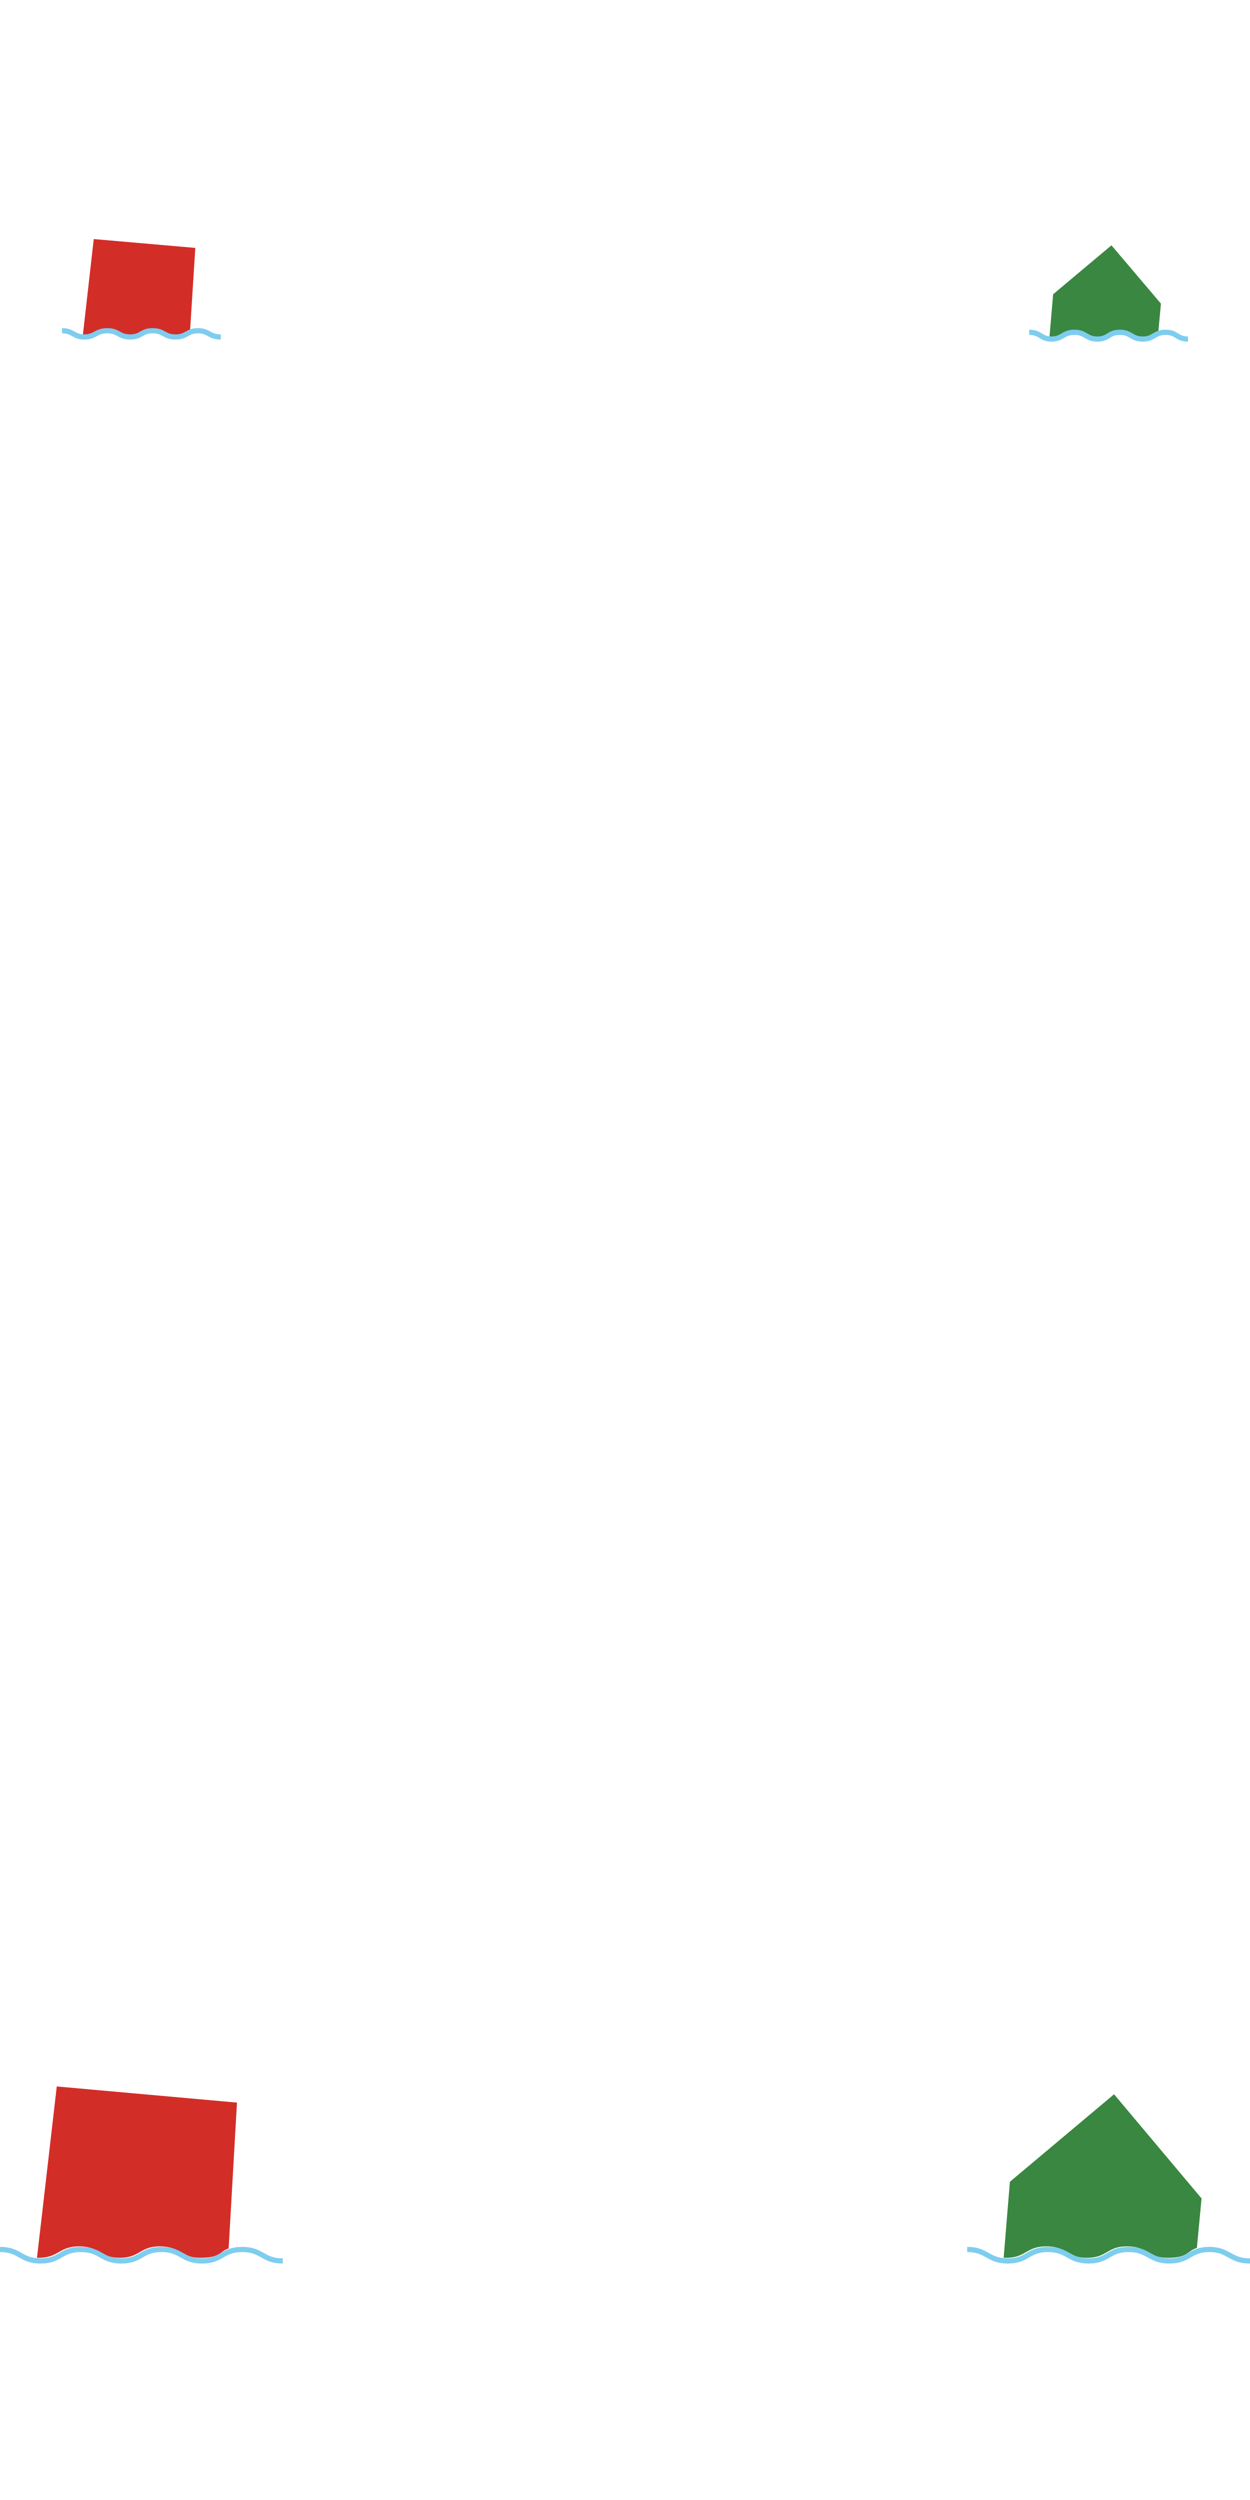<svg id="005d38de-d19c-475e-bd0d-f655e32f199d" data-name="Layer 1" xmlns="http://www.w3.org/2000/svg" viewBox="0 0 240 480">
  <title>betonning-rood-links</title>
  <g>
    <g>
      <path d="M7.4,433.5c3.9,0,3.9-2.2,7.8-2.2s3.9,2.2,7.8,2.2,3.8-2.2,7.7-2.2,3.9,2.2,7.8,2.2,3.6-1.2,5.4-1.8l1.6-28-34.6-3.1L7.1,433.5Z" fill="#d32d27"/>
      <path d="M0,431.9c3.9,0,3.9,2.2,7.8,2.2s3.8-2.2,7.7-2.2,3.9,2.2,7.8,2.2,3.8-2.2,7.7-2.2,3.9,2.2,7.8,2.2,3.8-2.2,7.7-2.2,3.9,2.2,7.8,2.2" fill="none" stroke="#7ecdef" stroke-miterlimit="10"/>
    </g>
    <g>
      <path d="M193.2,433.5c3.8,0,3.8-2.2,7.7-2.2s3.9,2.2,7.8,2.2,3.8-2.2,7.7-2.2,3.9,2.2,7.8,2.2,3.7-1.3,5.6-1.9l.9-9.5-16.8-20-20,16.8-1.2,14.6Z" fill="#398740"/>
      <path d="M185.7,431.9c3.9,0,3.9,2.2,7.8,2.2s3.8-2.2,7.7-2.2,3.9,2.2,7.8,2.2,3.8-2.2,7.7-2.2,3.9,2.2,7.8,2.2,3.9-2.2,7.7-2.2,3.9,2.2,7.8,2.2" fill="none" stroke="#7ecdef" stroke-miterlimit="10"/>
    </g>
  </g>
  <g>
    <g>
      <path d="M16.1,64.4c2.1,0,2.1-1.2,4.3-1.2s2.2,1.2,4.4,1.2,2.2-1.2,4.3-1.2,2.2,1.2,4.4,1.2,2-.7,3-1l1-15.8L18,45.9,15.9,64.4Z" fill="#d32d27"/>
      <path d="M11.9,63.5c2.2,0,2.2,1.2,4.3,1.2s2.2-1.2,4.4-1.2,2.2,1.2,4.4,1.2,2.1-1.2,4.3-1.2,2.2,1.2,4.4,1.2,2.2-1.2,4.3-1.2,2.2,1.2,4.4,1.2" fill="none" stroke="#7ecdef" stroke-miterlimit="10"/>
    </g>
    <g>
      <path d="M201.8,64.7c2.2,0,2.2-1.2,4.3-1.2s2.2,1.2,4.4,1.2,2.2-1.2,4.4-1.2,2.1,1.2,4.3,1.2,2.1-.7,3.2-1l.5-5.4-9.5-11.2-11.2,9.4-.7,8.2Z" fill="#398740"/>
      <path d="M197.6,63.8c2.2,0,2.2,1.3,4.3,1.3s2.2-1.3,4.4-1.3,2.2,1.3,4.4,1.3,2.1-1.3,4.3-1.3,2.2,1.3,4.4,1.3,2.2-1.3,4.4-1.3,2.1,1.3,4.3,1.3" fill="none" stroke="#7ecdef" stroke-miterlimit="10"/>
    </g>
  </g>
</svg>
